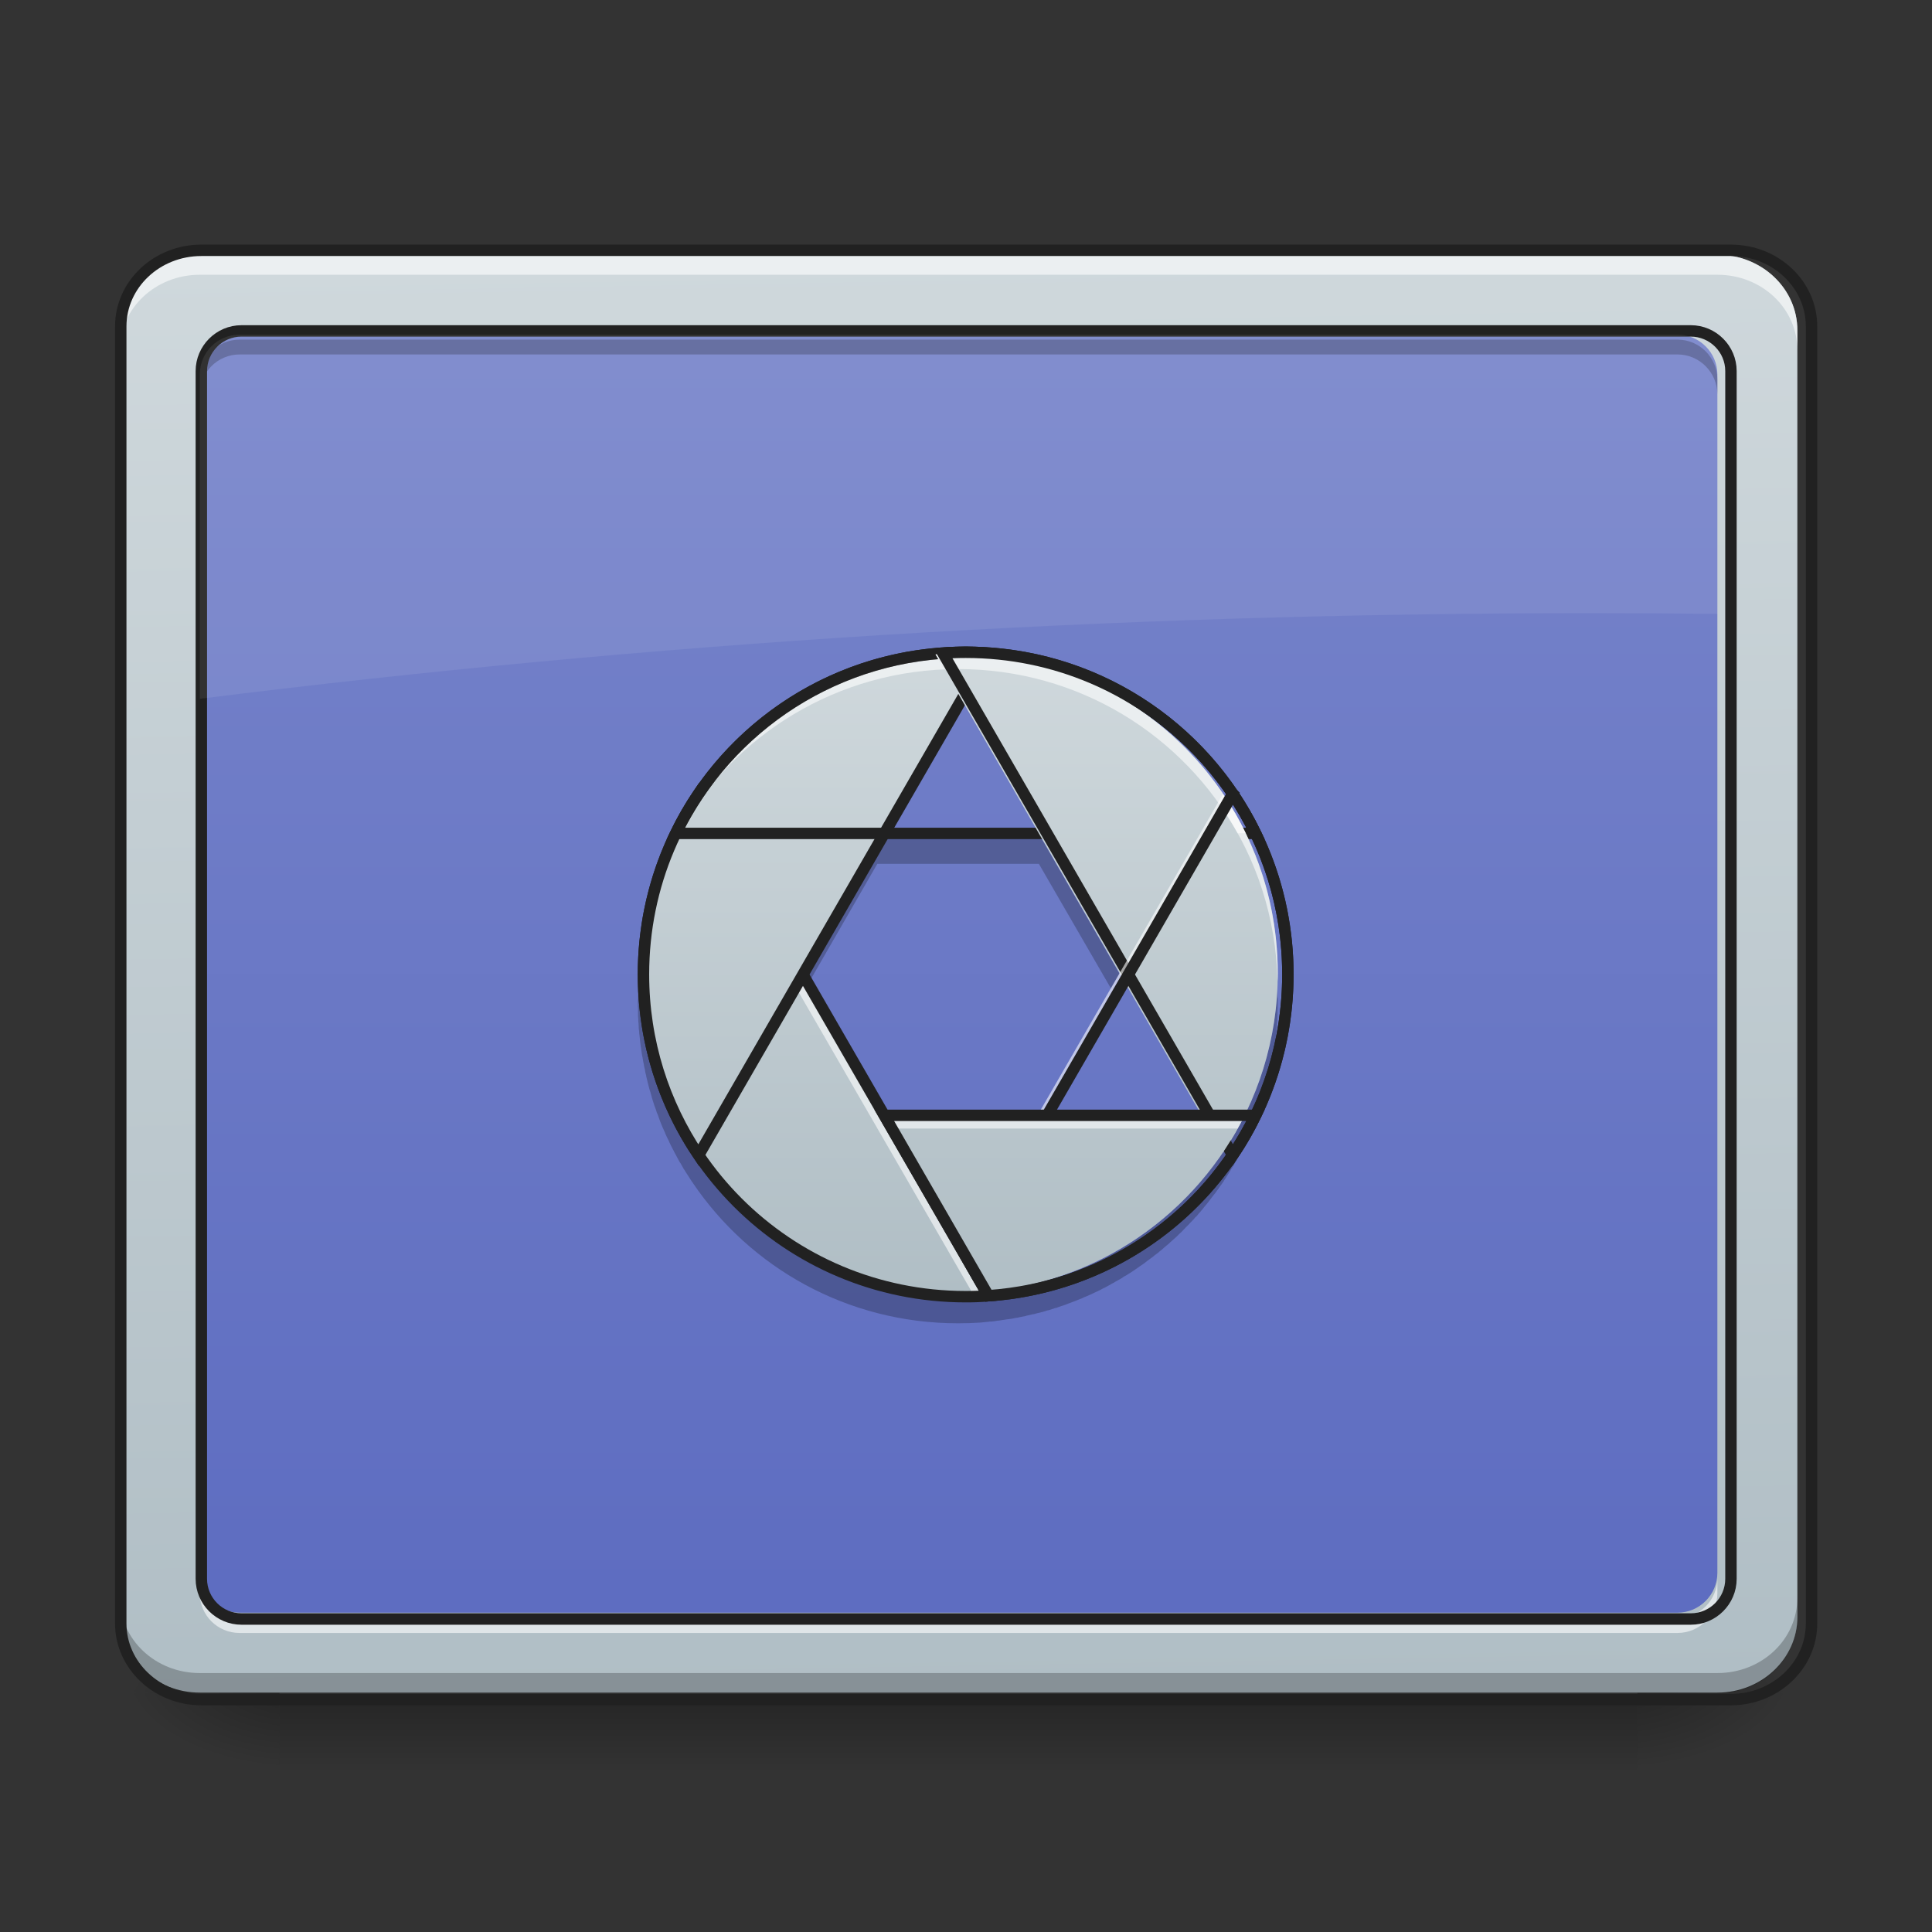 <svg height="32" viewBox="0 0 32 32" width="32" xmlns="http://www.w3.org/2000/svg" xmlns:xlink="http://www.w3.org/1999/xlink"><rect x="0" y="0" width="32" height="32" fill="#333333" stroke="none"/><linearGradient id="a" gradientUnits="userSpaceOnUse" x1="15.215" x2="15.215" y1="28.034" y2="29.357"><stop offset="0" stop-opacity=".275"/><stop offset="1" stop-opacity="0"/></linearGradient><linearGradient id="b"><stop offset="0" stop-opacity=".314"/><stop offset=".222" stop-opacity=".275"/><stop offset="1" stop-opacity="0"/></linearGradient><radialGradient id="c" cx="450.909" cy="189.579" gradientTransform="matrix(0 -.078 -.141 -0 53.454 63.595)" gradientUnits="userSpaceOnUse" r="21.167" xlink:href="#b"/><radialGradient id="d" cx="450.909" cy="189.579" gradientTransform="matrix(-0 .078 .141 0 -21.701 -7.527)" gradientUnits="userSpaceOnUse" r="21.167" xlink:href="#b"/><radialGradient id="e" cx="450.909" cy="189.579" gradientTransform="matrix(-0 -.078 .141 -0 -21.701 63.595)" gradientUnits="userSpaceOnUse" r="21.167" xlink:href="#b"/><radialGradient id="f" cx="450.909" cy="189.579" gradientTransform="matrix(0 .078 -.141 0 53.454 -7.527)" gradientUnits="userSpaceOnUse" r="21.167" xlink:href="#b"/><linearGradient id="g" gradientTransform="matrix(.072 0 0 .191 -4.909 31.176)" gradientUnits="userSpaceOnUse" x1="306.753" x2="305.955" y1="-16.485" y2="-141.415"><stop offset="0" stop-color="#b0bec5"/><stop offset="1" stop-color="#cfd8dc"/></linearGradient><linearGradient id="h" gradientUnits="userSpaceOnUse" x1="15.877" x2="15.877" y1="28.034" y2="4.219"><stop offset="0" stop-color="#5c6bc0"/><stop offset="1" stop-color="#7986cb"/></linearGradient><linearGradient id="i"><stop offset="0" stop-color="#cfd8dc"/><stop offset="1" stop-color="#b0bec5"/></linearGradient><linearGradient id="j" gradientUnits="userSpaceOnUse" x1="15.869" x2="15.869" xlink:href="#i" y1="10.825" y2="21.413"/><linearGradient id="k" gradientUnits="userSpaceOnUse" x1="253.885" x2="253.885" xlink:href="#i" y1="-41.818" y2="127.571"/><linearGradient id="l" gradientUnits="userSpaceOnUse" x1="15.869" x2="15.869" xlink:href="#i" y1="10.825" y2="21.413"/><path d="m4.629 28.109h22.492v1.246h-22.492zm0 0" fill="url(#a)"/><path d="m27.121 28.035h2.648v-1.324h-2.648zm0 0" fill="url(#c)"/><path d="m4.629 28.035h-2.645v1.32h2.645zm0 0" fill="url(#d)"/><path d="m4.629 28.035h-2.645v-1.324h2.645zm0 0" fill="url(#e)"/><path d="m27.121 28.035h2.648v1.32h-2.648zm0 0" fill="url(#f)"/><path d="m15.871 10.824c-2.102 0-3.91 1.211-4.766 2.977h.133c.902-1.625 2.633-2.719 4.633-2.719 1.996 0 3.727 1.094 4.629 2.719h.133c-.855-1.766-2.664-2.977-4.762-2.977zm0 0" fill="#fff" fill-opacity=".588"/><path d="m3.309 4.219h25.137c.73 0 1.324.559 1.324 1.25v21.316c0 .688-.594 1.25-1.324 1.25h-25.137c-.73 0-1.324-.562-1.324-1.25v-21.316c0-.691.594-1.25 1.324-1.25zm0 0" fill="url(#g)"/><path d="m3.969 5.543h23.816c.363 0 .66.297.66.66v19.848c0 .363-.297.66-.66.66h-23.816c-.363 0-.66-.297-.66-.66v-19.848c0-.363.297-.66.66-.66zm0 0" fill="url(#h)"/><path d="m14.531 13.812-1.336 2.316.145.246 1.191-2.066h2.676l1.195 2.066.141-.246-1.336-2.316zm6.625 2.562v.031c-.004.031-.004.062-.008.09v.027c-.004.043-.008.082-.012.121v.02c-.004.031-.008.066-.012.098 0 .012-.004.023-.004.035-.004.027-.008.055-.012.082 0 .012-.004.023-.004.035-.004.035-.012.066-.016.102 0 .004 0 .008-.004.016-.004.035-.012.074-.02.113-.004.012-.004.02-.008.031-.004.027-.008.055-.016.082-.004.012-.004.027-.008.039-.008.027-.012.051-.02.078-.004.012-.004.023-.008.035-.008.035-.02.074-.027.109-.012.039-.02.074-.031.109-.004.012-.008.023-.012.035-.008.023-.016.051-.023.078-.004.012-.008.023-.012.035-.008.023-.016.051-.027.078 0 .008-.004.02-.008.031-.012.035-.027.07-.039.105-.004.004-.004.012-.008.02-.012.027-.02.055-.031.082-.008.012-.012.027-.016.039-.012.023-.02.047-.031.07-.004.012-.008.023-.012.035-.012.027-.027.055-.039.078 0 .008-.004.016-.008.023-.016.035-.031.066-.047.098-.004.012-.012.023-.016.031v.004s0 0-.004.004c-.008.016-.012.027-.02.043-.004.008-.008.016-.012.023-.008.008-.012.02-.016.031-.016.023-.027.047-.039.074-.004.008-.012.016-.016.023 0 0 0 .004-.004.004-.008.016-.016.031-.023.047-.008.012-.012.023-.02.035-.004.004-.004.008-.008.012 0 .004-.004.008-.004.012-.004.004-.008.012-.012.02-.008.012-.016.023-.023.035-.004.012-.012.023-.02.031-.004.008-.008.016-.012.02-.004.008-.008.02-.016.027-.008.012-.016.027-.027.043-.004.004-.004.012-.008.016-.008.008-.012.016-.016.023-.008.012-.016.023-.023.035-.008.012-.016.023-.023.035v.004c-.004.004-.008.012-.012.016-.004.004-.004.008-.008.012-.016.023-.031.047-.051.07-.004.012-.012.02-.02.031-.02.023-.035.047-.051.07-.008.008-.016.02-.023.027-.016.023-.031.043-.047.062-.008.008-.012.02-.02.027-.02.027-.043.051-.062.078-.008.008-.016.02-.023.027-.016.02-.031.039-.047.059-.008.008-.016.02-.023.027-.023.027-.047.051-.066.078-.008.004-.012.012-.02.016-.016.023-.035.043-.055.062-.008.008-.016.02-.027.027-.016.02-.035.043-.059.062-.004.004-.008.012-.016.016-.023.023-.047.051-.07.074-.008.008-.016.016-.023.02-.02.02-.039.039-.059.059-.008.008-.016.012-.023.02-.027.023-.051.047-.078.07-.008.008-.016.012-.02.02-.02.016-.043.035-.062.051-.008.008-.016.016-.027.023-.023.023-.051.047-.078.066-.004.004-.008.008-.012.012-.023.02-.051.035-.074.055-.008.008-.016.016-.027.023-.023.016-.047.035-.07.051-.004.004-.012.008-.016.012-.027.023-.055.043-.082.062-.012.008-.02.012-.031.02-.023.016-.043.031-.066.047-.008.004-.016.008-.023.016-.031.02-.059.039-.09.059-.008.004-.012.008-.02.012-.023.016-.047.031-.074.043-.008.008-.02.012-.027.02-.031.02-.059.035-.09.051 0 .004-.004.004-.004.004s0 0-.004 0c-.027.02-.059.035-.09.051-.008.008-.02.012-.027.016-.027.016-.051.027-.078.043-.008.004-.016.004-.02.008-.031.02-.066.035-.098.051-.008.004-.016.008-.027.012-.023.012-.051.023-.074.035-.012.004-.02.008-.027.012-.035.016-.066.031-.102.043-.004.004-.008.004-.012.008-.031.012-.059.023-.09.035-.008.004-.02.008-.027.012-.031.012-.062.023-.094.035-.004.004-.008.004-.012.004-.035.016-.07.027-.102.039-.012.004-.02.004-.027.008-.031.012-.059.02-.086.031-.008 0-.016.004-.023.004-.035.012-.07.023-.105.035-.008 0-.016.004-.023.004-.031.012-.059.02-.086.027-.012 0-.02.004-.031.008-.035.008-.07.016-.109.027 0 0-.004 0-.008 0-.035.008-.066.016-.102.023-.008.004-.02.004-.027.008-.035.008-.066.012-.102.02-.004 0-.008 0-.012.004-.035.004-.074.012-.109.02-.012 0-.02 0-.031.004-.031.004-.059.008-.09.012-.008.004-.016.004-.027.004-.035.008-.074.012-.113.016-.004 0-.012.004-.02.004-.031.004-.062.008-.094.008-.012.004-.023.004-.031.004-.039.004-.078.008-.117.012-.121.008-.246.012-.371.012-1.832 0-3.441-.922-4.391-2.324 0-.004 0-.004 0-.004-.004-.004-.008-.008-.012-.012-.016-.027-.035-.055-.055-.086-.004-.008-.012-.02-.02-.031-.012-.02-.027-.043-.043-.066-.004-.012-.012-.023-.02-.031-.02-.031-.035-.066-.055-.098-.004-.004-.008-.012-.012-.016-.016-.031-.031-.059-.047-.086-.004-.012-.012-.023-.016-.031-.016-.027-.027-.051-.039-.074-.004-.012-.012-.02-.016-.031-.02-.035-.035-.066-.051-.102-.004-.008-.008-.012-.008-.02-.016-.027-.027-.059-.043-.086-.004-.012-.008-.023-.016-.035-.008-.023-.02-.051-.031-.074-.004-.012-.012-.023-.016-.035-.016-.035-.027-.07-.043-.105 0-.004-.004-.008-.004-.012-.012-.035-.023-.066-.035-.098-.004-.012-.012-.023-.016-.035-.008-.027-.016-.055-.027-.082-.004-.008-.008-.02-.012-.031-.012-.035-.023-.074-.035-.109 0-.004 0-.008-.004-.012-.008-.035-.02-.066-.027-.102-.004-.012-.008-.023-.012-.035-.008-.027-.016-.055-.023-.086 0-.008-.004-.02-.008-.031-.008-.039-.02-.078-.027-.113 0-.004 0-.008 0-.008-.012-.035-.02-.074-.023-.109-.008-.023-.012-.051-.016-.074v-.004c-.008-.027-.012-.059-.016-.086-.004-.008-.004-.016-.004-.023-.008-.027-.012-.059-.016-.086-.004-.031-.008-.059-.012-.086-.004-.008-.004-.016-.004-.023-.008-.062-.016-.121-.02-.18 0-.008-.004-.016-.004-.023 0-.027-.004-.059-.008-.086v-.004c0-.027-.004-.059-.004-.086 0-.012-.004-.02-.004-.027 0-.016 0-.031 0-.047 0 .012-.004.023-.004.035v.012.086.027c-.004.027-.004.059-.004.09 0 .027 0 .059.004.086v.031.086.008c.004.027.004.055.004.082 0 .008.004.016.004.027 0 .027.004.059.004.086v.004c.004.027.008.059.008.086 0 .008.004.016.004.023.004.059.012.117.02.18 0 .008 0 .016.004.023.004.027.008.055.012.086.004.031.008.059.016.086 0 .008 0 .016.004.023.004.027.008.059.016.086v.004c.004.023.008.051.016.074.004.035.012.074.023.109v.008c.008.039.02.074.027.113.004.012.008.023.008.031.008.031.016.059.023.086.004.012.008.023.012.035.008.035.02.066.027.102.004.004.004.008.004.012.012.035.023.074.035.109.004.012.008.023.012.031.012.027.02.055.027.082.004.012.012.023.016.035.012.031.023.062.035.098 0 .004.004.008.004.012.016.035.027.07.043.105.004.012.012.023.016.035.012.023.023.051.031.074.008.012.012.023.016.035.016.027.027.059.043.086 0 .008.004.012.008.02.016.035.031.066.051.102.004.012.012.02.016.031.012.023.023.047.039.074.004.008.012.02.016.031.016.027.031.055.047.086.004.004.008.012.012.016.02.031.035.066.055.098.008.008.016.02.02.031.016.023.031.047.043.066.008.012.016.023.02.031.02.031.039.059.055.086.004.004.008.008.012.012v.004c.949 1.402 2.559 2.324 4.391 2.324.125 0 .25-.004.371-.012.039-.004.078-.008.117-.012.008 0 .02 0 .031-.004.031 0 .062-.004.094-.008.008 0 .016-.004.02-.004.039-.004.078-.008.113-.016.012 0 .02 0 .027-.004.031-.004.059-.008.09-.012.012 0 .02-.004.031-.004.035-.008.074-.016.109-.02.004-.004.008-.004.012-.004.035-.008.066-.012.102-.02.008-.004.02-.004.027-.008.035-.008.066-.016.102-.023h.008c.039-.012.074-.02.109-.027.012-.004.02-.008.031-.008.027-.008.055-.016.086-.027.008 0 .016-.004.023-.004.035-.012.07-.023.105-.035.008 0 .016-.004.023-.004.027-.012.055-.02.086-.031.008-.004.016-.004.027-.008.031-.012.066-.023.102-.039.004 0 .008 0 .012-.004.031-.012.062-.023.094-.035.008-.004.02-.008.027-.012.031-.012.059-.023.09-.035.004-.004.008-.004.012-.008.035-.012.066-.027.102-.043.008-.004.016-.008.027-.012.023-.012.051-.023.074-.035.012-.004.02-.008.027-.012.031-.016.066-.031.098-.051.004-.004.012-.004.02-.008.027-.016.051-.027.078-.043.008-.004.02-.008.027-.016.031-.016.062-.031.09-.051h.004s.004 0 .004-.004c.031-.016.059-.031.09-.051.008-.008.02-.012.027-.02.027-.012.051-.027.074-.043.008-.004.012-.008.02-.012.031-.02.059-.039.09-.059.008-.008.016-.012.023-.016.023-.016.043-.031.066-.047.012-.008.02-.012.031-.02.027-.02.055-.039.082-.062.004-.004.012-.008.016-.012.023-.016.047-.035.07-.051.012-.008.02-.016.027-.023.023-.02.051-.035.074-.055.004-.004.008-.008.012-.012.027-.02.055-.043.078-.066.012-.008.02-.016.027-.023.02-.016.043-.035.062-.051.004-.008.012-.012.02-.02.027-.023.051-.047.078-.07.008-.008.016-.012.023-.02.02-.02.039-.039.059-.059.008-.004.016-.012.023-.02.023-.023.047-.051.07-.074.008-.004.012-.012.016-.016.023-.02.043-.043.059-.062.012-.008.02-.02.027-.027.02-.02.039-.039.055-.062.008-.004.012-.012.02-.016.02-.027.043-.051.066-.078.008-.008.016-.02.023-.027.016-.02.031-.039.047-.059.008-.008.016-.02.023-.027.02-.027.043-.051.062-.078.008-.008.012-.02.02-.027.016-.02.031-.039.047-.062.008-.008.016-.02.023-.027.016-.023.031-.047.051-.07.008-.012.016-.02.02-.031.02-.023.035-.047.051-.07.004-.004.004-.008.008-.012.004-.004.008-.012.012-.016 0-.004 0-.004 0-.004.008-.012.016-.023.023-.035.008-.012.016-.023.023-.035.004-.008.008-.016.016-.023.004-.004.004-.012.008-.016.012-.016.02-.031.027-.043.008-.008.012-.02.016-.027.004-.004.008-.012.012-.02.008-.008.016-.02.02-.031.008-.012.016-.023.023-.035.004-.008.008-.016.012-.02 0-.004.004-.008.004-.012.004-.004.004-.008.008-.012.008-.012.012-.023.02-.035.008-.016.016-.031.023-.047.004 0 .004-.004.004-.004.004-.008.012-.016.016-.023.012-.027.023-.051.039-.074.004-.012.008-.023.016-.031.004-.008.008-.016.012-.023.008-.016.012-.027.02-.043.004-.004.004-.004.004-.004 0-.004 0-.004 0-.004.004-.008.012-.02.016-.031.016-.031.031-.062.047-.098.004-.008.008-.016.008-.023.012-.023.027-.051.039-.078.004-.012.008-.023.012-.035.012-.023.02-.047.031-.07.004-.012.008-.027.016-.039.012-.027.02-.055.031-.082.004-.008.004-.016.008-.02.012-.035.027-.07.039-.105.004-.012.008-.023.008-.031.012-.027.02-.055.027-.078.004-.012.008-.023.012-.035.008-.027.016-.055.023-.078.004-.012.008-.023.012-.035.012-.035.02-.07.031-.109.008-.035.02-.074.027-.109.004-.012.004-.023.008-.035.008-.027.012-.051.02-.078.004-.012.004-.027.008-.039.008-.027.012-.055.016-.082.004-.012.004-.02.008-.031.008-.039.016-.078.02-.113.004-.008.004-.012.004-.016.004-.035.012-.066.016-.102 0-.012.004-.023.004-.035.004-.027.008-.055.012-.082 0-.012.004-.023.004-.035.004-.031.008-.066.012-.098 0-.008 0-.016 0-.02.004-.039.008-.078.012-.121 0-.008 0-.016 0-.027.004-.027.004-.059.008-.09 0-.012 0-.023 0-.039.004-.027.004-.055.004-.086 0-.012 0-.023 0-.035.004-.039.004-.078.004-.117 0-.031 0-.062 0-.09 0-.012-.004-.02-.004-.027 0-.031 0-.059 0-.09 0 0 0-.004 0-.008 0-.012-.004-.023-.004-.035zm0 0" fill-opacity=".235"/><path d="m3.309 4.219c-.734 0-1.324.559-1.324 1.25v.332c0-.695.59-1.25 1.324-1.25h25.137c.734 0 1.324.555 1.324 1.25v-.332c0-.691-.59-1.25-1.324-1.25zm0 0" fill="#fff" fill-opacity=".588"/><path d="m3.309 28.043c-.734 0-1.324-.559-1.324-1.25v-.332c0 .695.59 1.25 1.324 1.25h25.137c.734 0 1.324-.555 1.324-1.25v.332c0 .691-.59 1.25-1.324 1.25zm0 0" fill-opacity=".235"/><path d="m52.932-147.506h402.149c11.686 0 21.185 8.937 21.185 19.998v341.03c0 10.999-9.499 19.998-21.185 19.998h-402.149c-11.686 0-21.185-8.999-21.185-19.998v-341.03c0-11.061 9.499-19.998 21.185-19.998zm0 0" fill="none" stroke="#212121" stroke-linecap="round" stroke-width="3" transform="matrix(.063 0 0 .063 0 13.439)"/><path d="m3.969 5.625c-.367 0-.66.297-.66.66v.25c0-.367.293-.664.66-.664h23.816c.363 0 .66.297.66.664v-.25c0-.363-.297-.66-.66-.66zm0 0" fill-opacity=".235"/><path d="m3.969 27.047c-.367 0-.66-.293-.66-.66v-.246c0 .363.293.66.66.66h23.816c.363 0 .66-.297.66-.66v.246c0 .367-.297.66-.66.66zm0 0" fill="#fff" fill-opacity=".588"/><path d="m63.494-126.321h381.026c5.812 0 10.561 4.75 10.561 10.561v317.532c0 5.812-4.75 10.561-10.561 10.561h-381.026c-5.812 0-10.561-4.75-10.561-10.561v-317.532c0-5.812 4.75-10.561 10.561-10.561zm0 0" fill="none" stroke="#212121" stroke-linecap="round" stroke-linejoin="round" stroke-width="3" transform="matrix(.063 0 0 .063 0 13.439)"/><path d="m3.969 5.543c-.367 0-.66.293-.66.66v5.371c7.387-.926 15.094-1.418 23.023-1.418.707 0 1.41.004 2.113.012v-3.965c0-.367-.297-.66-.66-.66zm0 0" fill="#fff" fill-opacity=".078"/><path d="m11.48 13.148c-.57.848-.906 1.867-.906 2.969 0 2.934 2.363 5.297 5.297 5.297.125 0 .25-.004.371-.016zm0 0" fill="url(#j)"/><path d="m11.48 13.148c-.57.848-.906 1.867-.906 2.969 0 .047 0 .09.004.133.023-1.055.352-2.031.902-2.844l4.621 8c.047 0 .094-.004.141-.008zm0 0" fill="#fff" fill-opacity=".588"/><path d="m183.67-4.645c-9.124 13.561-14.499 29.872-14.499 47.495 0 46.933 37.809 84.742 84.742 84.742 2 0 4-.062 5.937-.25zm0 0" fill="none" stroke="#212121" stroke-linecap="round" stroke-width="3" transform="matrix(.063 0 0 .063 0 13.439)"/><path d="m253.913-41.829c-46.933 0-84.742 37.809-84.742 84.679 0 17.686 5.374 33.997 14.499 47.558l76.18-131.987c-1.937-.187-3.937-.25-5.937-.25zm0 0" fill="url(#k)" stroke="#212121" stroke-linecap="round" stroke-width="3" transform="matrix(.063 0 0 .063 0 13.439)"/><path d="m15.871 10.824c-2.102 0-3.91 1.211-4.766 2.977h9.527c-.855-1.766-2.664-2.977-4.762-2.977zm0 0" fill="url(#j)"/><path d="m15.871 10.824c-2.102 0-3.91 1.211-4.766 2.977h.133c.902-1.625 2.633-2.719 4.633-2.719 1.996 0 3.727 1.094 4.629 2.719h.133c-.855-1.766-2.664-2.977-4.762-2.977zm0 0" fill="#fff" fill-opacity=".588"/><path d="m253.913-41.829c-33.622 0-62.557 19.373-76.243 47.62h152.423c-13.686-28.247-42.621-47.62-76.18-47.62zm0 0" fill="none" stroke="#212121" stroke-linecap="round" stroke-width="3" transform="matrix(.063 0 0 .063 0 13.439)"/><path d="m15.871 10.824c-.129 0-.254.004-.375.016l4.762 8.25c.57-.848.906-1.867.906-2.973 0-2.93-2.363-5.293-5.293-5.293zm0 0" fill="url(#j)"/><path d="m15.871 10.824c-.035 0-.066 0-.098 0-.023.004-.051.004-.074.004-.008 0-.012 0-.02 0-.027 0-.055.004-.086.004 0 0-.004 0-.008 0-.027 0-.051.004-.078.004-.004 0-.008 0-.012.004l.145.246c.074 0 .152-.004.23-.004 1.996 0 3.727 1.094 4.629 2.719h.133c-.012-.027-.027-.059-.043-.086-.004-.012-.012-.023-.02-.035-.012-.023-.02-.043-.031-.066-.008-.012-.016-.027-.023-.039-.012-.023-.023-.043-.035-.066-.012-.02-.023-.039-.035-.055-.012-.023-.023-.043-.035-.066-.008-.012-.016-.027-.027-.039-.012-.02-.023-.043-.035-.062-.008-.012-.016-.023-.023-.035-.02-.027-.039-.059-.059-.086-.008-.012-.016-.023-.02-.035-.016-.02-.027-.039-.043-.059-.008-.012-.016-.023-.027-.039-.016-.02-.031-.043-.047-.066-.008-.008-.012-.012-.016-.02-.004-.004-.004-.004-.004-.004-.02-.027-.043-.055-.062-.082-.008-.012-.02-.023-.027-.035-.016-.016-.027-.035-.043-.055-.008-.012-.02-.02-.027-.031-.023-.027-.047-.055-.07-.082-.004-.008-.012-.016-.02-.023-.02-.02-.035-.039-.055-.062-.008-.008-.016-.02-.027-.027-.02-.023-.039-.043-.059-.062-.004-.008-.012-.016-.02-.023-.023-.023-.047-.047-.07-.074-.012-.008-.023-.02-.031-.027-.02-.02-.035-.035-.055-.055-.008-.008-.02-.016-.027-.027-.027-.023-.051-.047-.078-.07-.008-.008-.016-.016-.023-.023-.02-.02-.039-.035-.062-.055-.008-.008-.02-.016-.027-.023-.023-.02-.043-.039-.066-.055-.008-.008-.016-.012-.023-.02-.027-.023-.055-.043-.082-.066-.008-.008-.02-.016-.031-.023-.02-.016-.039-.031-.062-.047-.008-.008-.02-.016-.027-.023-.031-.023-.059-.043-.09-.062-.008-.008-.016-.012-.023-.02-.023-.016-.047-.031-.066-.047-.012-.008-.023-.016-.035-.023-.023-.016-.047-.031-.074-.047-.008-.004-.012-.008-.02-.016-.031-.02-.062-.039-.094-.059-.012-.004-.02-.012-.031-.016-.023-.016-.047-.027-.07-.043-.008-.004-.02-.012-.031-.016-.031-.02-.062-.039-.094-.055-.008-.004-.016-.008-.023-.012-.023-.016-.051-.027-.078-.043-.012-.004-.023-.012-.035-.016-.023-.012-.051-.027-.078-.039-.008-.004-.016-.008-.027-.012-.031-.016-.066-.031-.098-.047-.012-.004-.02-.012-.031-.016-.027-.012-.051-.023-.078-.035-.012-.004-.02-.008-.031-.012-.035-.016-.07-.027-.102-.043-.008 0-.016-.004-.023-.008-.031-.012-.059-.023-.086-.031-.012-.004-.023-.008-.035-.016-.027-.008-.055-.02-.082-.027-.012-.004-.02-.008-.031-.008-.035-.012-.07-.023-.105-.035-.012-.004-.02-.008-.031-.012-.027-.008-.055-.016-.082-.023-.012-.004-.023-.008-.035-.012-.039-.008-.074-.02-.109-.027-.008 0-.012-.004-.016-.004-.031-.008-.066-.016-.098-.023-.012-.004-.027-.008-.039-.008-.027-.008-.059-.016-.09-.02-.008-.004-.02-.004-.027-.008-.008 0-.012 0-.016-.004-.023-.004-.047-.008-.07-.012-.008 0-.016-.004-.02-.004-.027-.004-.055-.012-.086-.016-.004 0-.008 0-.012 0-.023-.004-.051-.008-.074-.012-.008 0-.012-.004-.02-.004-.027-.004-.055-.008-.082-.012h-.004c-.031-.004-.059-.008-.09-.012-.004 0-.008 0-.016 0-.023-.004-.051-.004-.074-.008-.004 0-.012 0-.016 0-.027-.004-.059-.008-.086-.008-.004 0-.012 0-.016 0-.027-.004-.051-.004-.074-.008-.008 0-.012 0-.02 0-.031 0-.059-.004-.09-.004-.004 0-.008 0-.012 0-.023 0-.047 0-.074-.004-.008 0-.016 0-.023 0-.031 0-.059 0-.086 0zm0 0" fill="#fff" fill-opacity=".588"/><path d="m253.913-41.829c-2.062 0-4.062.062-5.999.25l76.18 131.987c9.124-13.561 14.499-29.872 14.499-47.558 0-46.871-37.809-84.679-84.679-84.679zm0 0" fill="none" stroke="#212121" stroke-linecap="round" stroke-width="3" transform="matrix(.063 0 0 .063 0 13.439)"/><path d="m20.258 13.148-4.387 7.602.371.648c2.758-.191 4.922-2.473 4.922-5.281 0-1.102-.336-2.121-.906-2.969zm0 0" fill="url(#j)"/><path d="m20.258 13.148-4.387 7.602.074.129 4.312-7.473c.551.812.879 1.789.902 2.844.004-.043.004-.086.004-.133 0-1.102-.336-2.121-.906-2.969zm0 0" fill="#fff" fill-opacity=".588"/><path d="m324.094-4.645-70.181 121.613 5.937 10.374c44.121-3.062 78.742-39.559 78.742-84.492 0-17.623-5.374-33.934-14.499-47.495zm0 0" fill="none" stroke="#212121" stroke-linecap="round" stroke-width="3" transform="matrix(.063 0 0 .063 0 13.439)"/><path d="m14.531 18.434 1.711 2.965c1.941-.133 3.586-1.305 4.391-2.965zm0 0" fill="url(#l)"/><path d="m14.531 18.434.148.258h5.82c.047-.082.094-.168.133-.258zm0 0" fill="#fff" fill-opacity=".588"/><path d="m232.478 79.909 27.372 47.433c31.06-2.125 57.37-20.873 70.243-47.433zm0 0" fill="none" stroke="#212121" stroke-linecap="round" stroke-width="3" transform="matrix(.063 0 0 .063 0 13.439)"/></svg>
